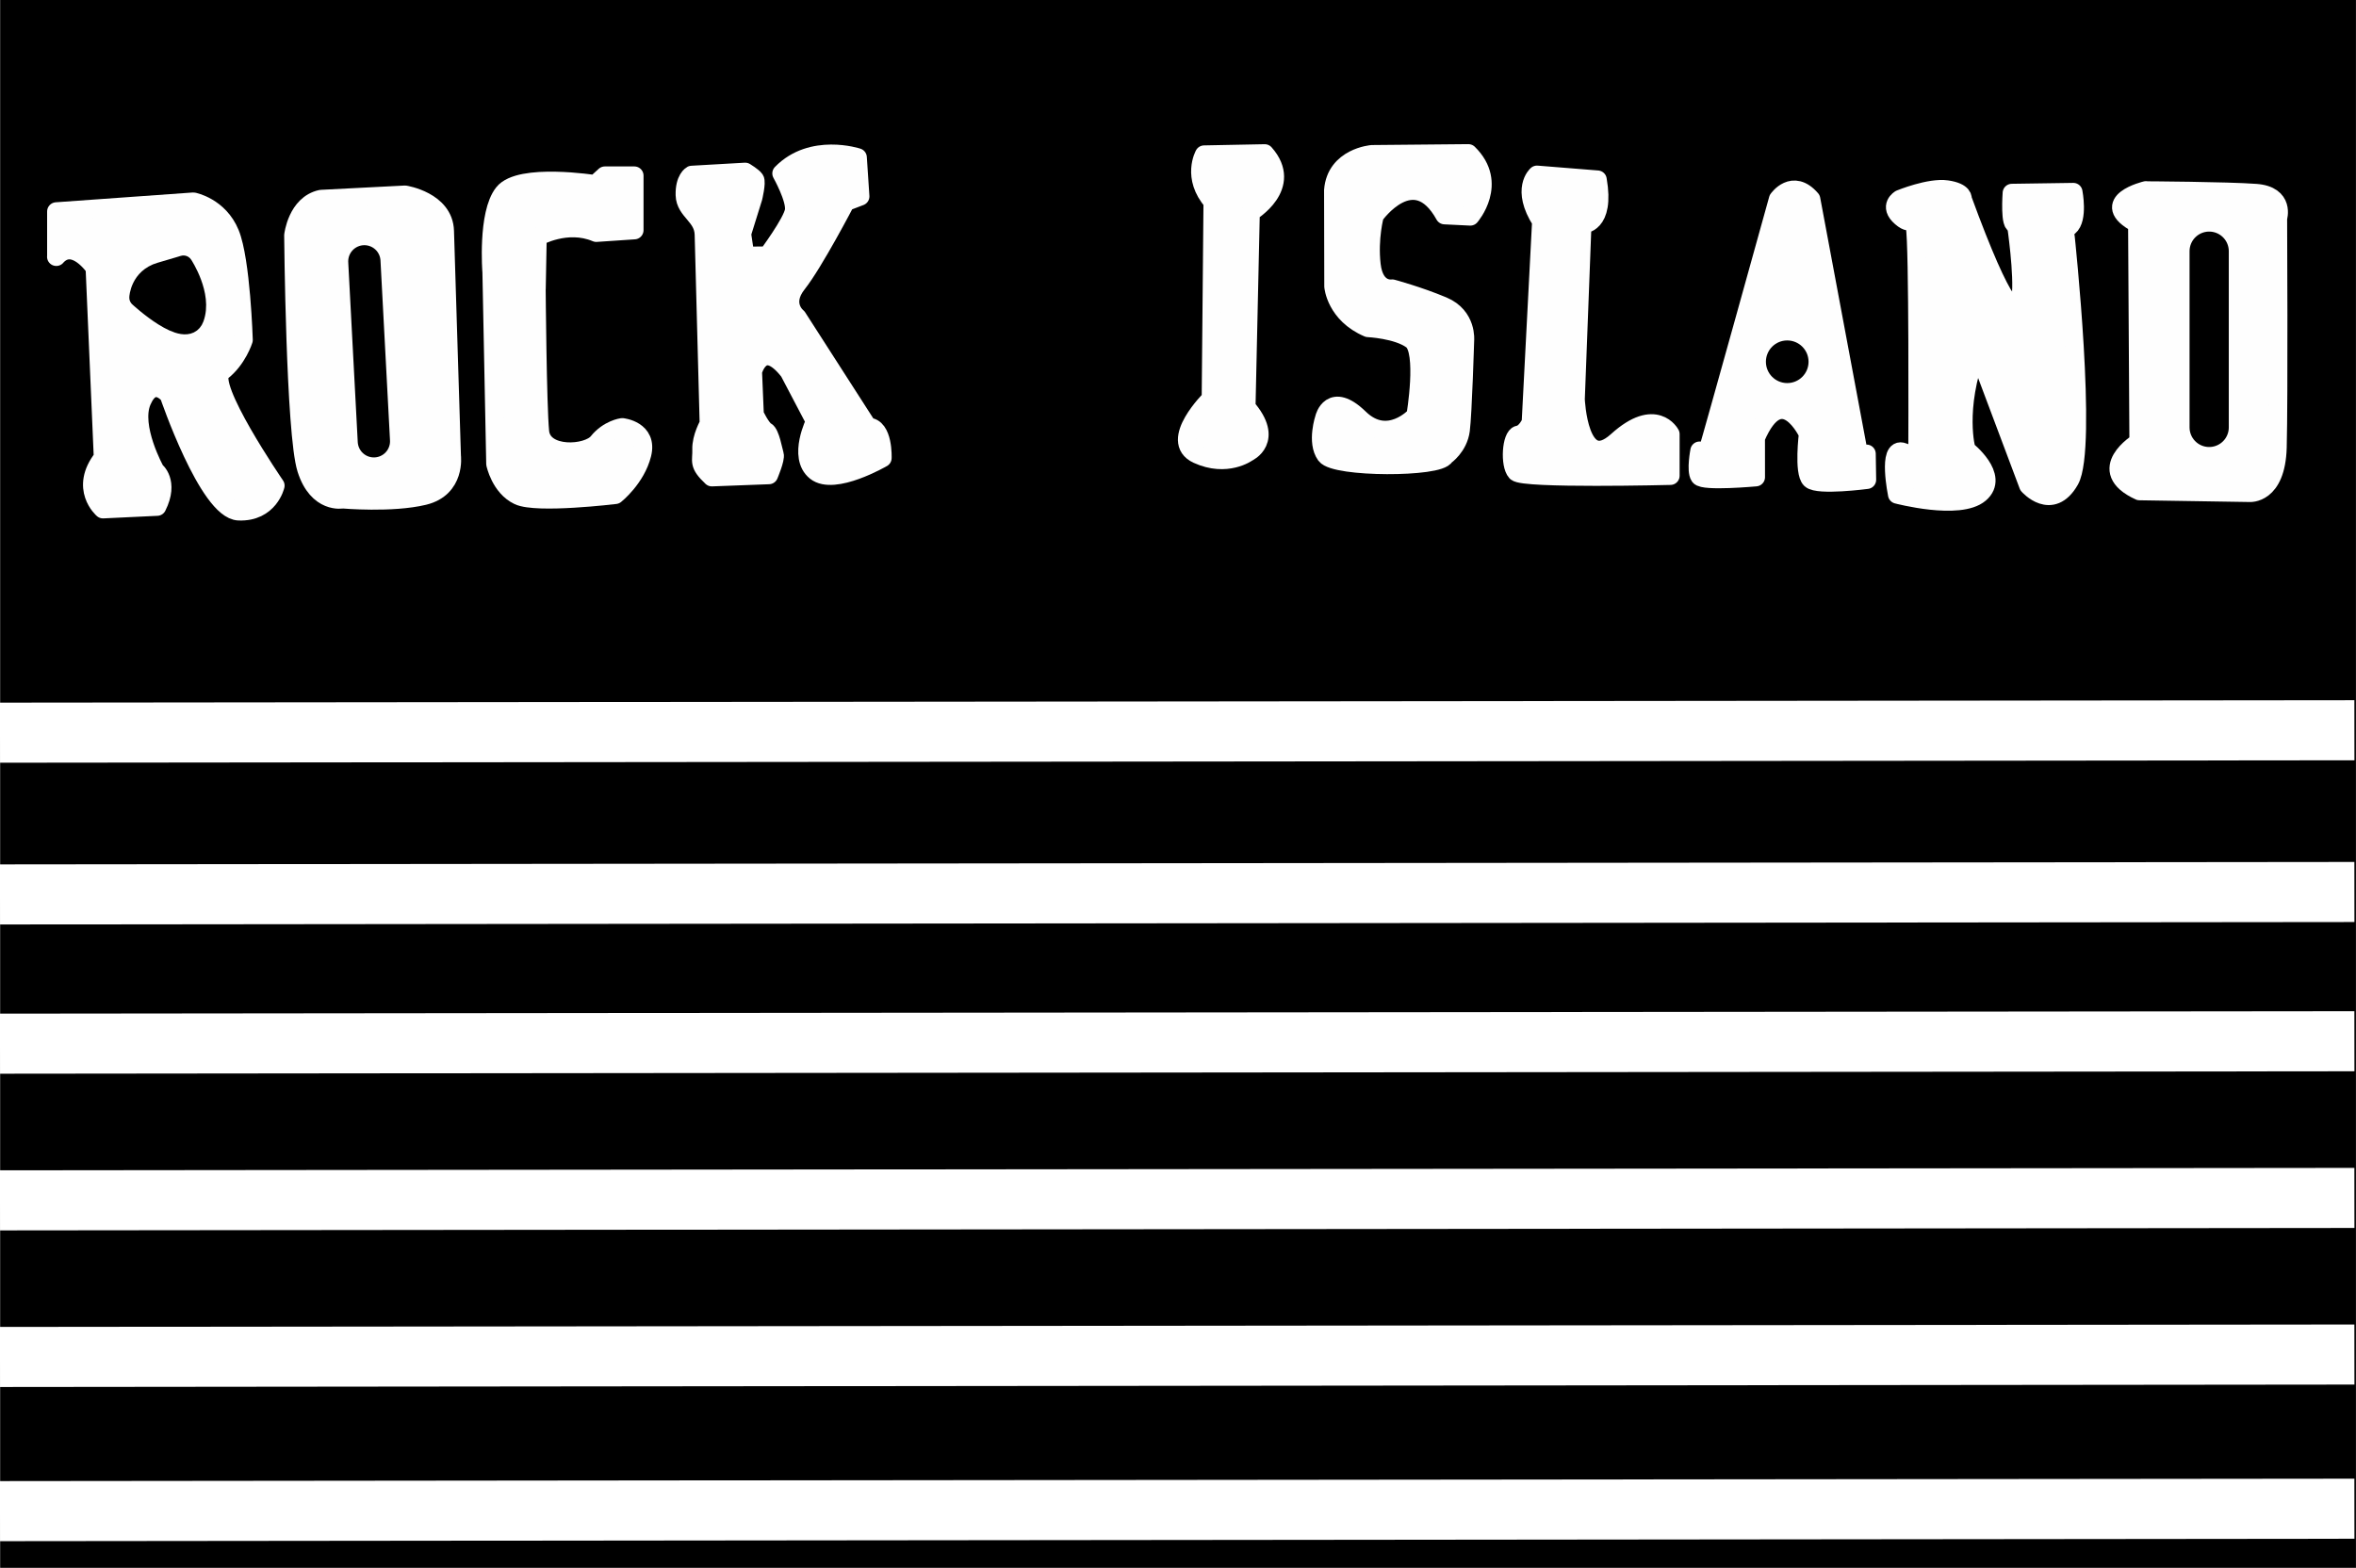 <?xml version="1.0" encoding="UTF-8" standalone="no"?>
<!-- Created with Inkscape (http://www.inkscape.org/) -->

<svg
   width="33.921mm"
   height="22.574mm"
   viewBox="0 0 33.921 22.574"
   version="1.1"
   id="svg5"
   inkscape:version="1.1.1 (3bf5ae0d25, 2021-09-20)"
   sodipodi:docname="RI Independents.svg"
   xmlns:inkscape="http://www.inkscape.org/namespaces/inkscape"
   xmlns:sodipodi="http://sodipodi.sourceforge.net/DTD/sodipodi-0.dtd"
   xmlns="http://www.w3.org/2000/svg"
   xmlns:svg="http://www.w3.org/2000/svg">
  <rect x="0" y="0" width="33.921" height="22.574" fill="#808080" stroke="none"/>
  <sodipodi:namedview
     id="namedview7"
     pagecolor="#adadad"
     bordercolor="#666666"
     borderopacity="1.0"
     inkscape:pageshadow="2"
     inkscape:pageopacity="0"
     inkscape:pagecheckerboard="true"
     inkscape:document-units="mm"
     showgrid="false"
     inkscape:zoom="1.3273709"
     inkscape:cx="109.61518"
     inkscape:cy="84.754004"
     inkscape:window-width="1920"
     inkscape:window-height="1017"
     inkscape:window-x="1592"
     inkscape:window-y="-8"
     inkscape:window-maximized="1"
     inkscape:current-layer="layer1"
     fit-margin-top="0"
     fit-margin-left="0"
     fit-margin-right="0"
     fit-margin-bottom="0" />
  <defs
     id="defs2">
    <inkscape:path-effect
       effect="spiro"
       id="path-effect1047"
       is_visible="true"
       lpeversion="1" />
    <inkscape:path-effect
       effect="spiro"
       id="path-effect1041"
       is_visible="true"
       lpeversion="1" />
    <inkscape:path-effect
       effect="spiro"
       id="path-effect1035"
       is_visible="true"
       lpeversion="1" />
    <inkscape:path-effect
       effect="spiro"
       id="path-effect1029"
       is_visible="true"
       lpeversion="1" />
    <inkscape:path-effect
       effect="spiro"
       id="path-effect1023"
       is_visible="true"
       lpeversion="1" />
    <inkscape:path-effect
       effect="spiro"
       id="path-effect871"
       is_visible="true"
       lpeversion="1" />
  </defs>
  <g
     inkscape:label="Layer 1"
     inkscape:groupmode="layer"
     id="layer1"
     transform="translate(-127.345,-238.397)">
    <rect
       style="opacity:1;fill:#000000;stroke:none;stroke-width:0.565;stroke-linecap:round;stroke-linejoin:round;stroke-miterlimit:4;stroke-dasharray:none;paint-order:stroke fill markers"
       id="rect5552"
       width="33.916"
       height="22.574"
       x="127.349"
       y="238.397"
       rx="0"
       ry="0" />
    <path
       style="fill:#ffffff;stroke:#ffffff;stroke-width:0.865;stroke-linecap:butt;stroke-linejoin:miter;stroke-miterlimit:4;stroke-dasharray:none;stroke-opacity:1"
       d="m 127.345,248.947 33.898,-0.035"
       id="path869"
       inkscape:path-effect="#path-effect871"
       inkscape:original-d="m 127.34542,248.94726 c 11.2995,-0.0115 22.59873,-0.0232 33.8977,-0.0352" />
    <path
       style="fill:#ffffff;stroke:#ffffff;stroke-width:0.865;stroke-linecap:butt;stroke-linejoin:miter;stroke-miterlimit:4;stroke-dasharray:none;stroke-opacity:1"
       d="m 127.345,251.276 33.898,-0.035"
       id="path1019"
       inkscape:path-effect="#path-effect1023"
       inkscape:original-d="m 127.34542,251.27598 c 11.2995,-0.0115 22.59873,-0.0232 33.8977,-0.0352" />
    <path
       style="fill:#ffffff;stroke:#ffffff;stroke-width:0.865;stroke-linecap:butt;stroke-linejoin:miter;stroke-miterlimit:4;stroke-dasharray:none;stroke-opacity:1"
       d="m 127.345,253.425 33.898,-0.035"
       id="path1025"
       inkscape:path-effect="#path-effect1029"
       inkscape:original-d="m 127.34542,253.42542 c 11.2995,-0.0115 22.59873,-0.0232 33.8977,-0.0352" />
    <path
       style="fill:#ffffff;stroke:#ffffff;stroke-width:0.865;stroke-linecap:butt;stroke-linejoin:miter;stroke-miterlimit:4;stroke-dasharray:none;stroke-opacity:1"
       d="m 127.345,255.681 33.898,-0.035"
       id="path1031"
       inkscape:path-effect="#path-effect1035"
       inkscape:original-d="m 127.34542,255.68057 c 11.2995,-0.0115 22.59873,-0.0232 33.8977,-0.0352" />
    <path
       style="fill:#ffffff;stroke:#ffffff;stroke-width:0.865;stroke-linecap:butt;stroke-linejoin:miter;stroke-miterlimit:4;stroke-dasharray:none;stroke-opacity:1"
       d="m 127.345,257.936 33.898,-0.035"
       id="path1037"
       inkscape:path-effect="#path-effect1041"
       inkscape:original-d="m 127.34542,257.93572 c 11.2995,-0.0115 22.59873,-0.0232 33.8977,-0.0352" />
    <path
       style="fill:#ffffff;stroke:#ffffff;stroke-width:0.865;stroke-linecap:butt;stroke-linejoin:miter;stroke-miterlimit:4;stroke-dasharray:none;stroke-opacity:1"
       d="m 127.345,260.156 33.898,-0.035"
       id="path1043"
       inkscape:path-effect="#path-effect1047"
       inkscape:original-d="m 127.34542,260.15563 c 11.2995,-0.0115 22.59873,-0.0232 33.8977,-0.0352" />
    <path
       style="fill:#fefefe;fill-opacity:1;stroke:#fefefe;stroke-width:0.265px;stroke-linecap:butt;stroke-linejoin:round;stroke-opacity:1"
       d="m 128.156,242.094 v -0.652 l 1.973,-0.141 c 0,0 0.37,0.07 0.529,0.458 0.159,0.388 0.194,1.533 0.194,1.533 0,0 -0.088,0.282 -0.317,0.458 -0.229,0.176 0.775,1.639 0.775,1.639 0,0 -0.088,0.388 -0.529,0.37 -0.44,-0.018 -1.004,-1.674 -1.004,-1.674 0,0 -0.229,-0.282 -0.388,0.088 -0.159,0.37 0.193,1.002 0.193,1.002 0,0 0.206,0.156 0.025,0.517 l -0.779,0.037 c 0,0 -0.349,-0.299 0,-0.741 l -0.118,-2.735 c 0,0 -0.299,-0.443 -0.555,-0.159 z"
       id="path1082" />
    <path
       style="fill:#fefefe;fill-opacity:1;stroke:#fefefe;stroke-width:0.265px;stroke-linecap:butt;stroke-linejoin:round;stroke-opacity:1"
       d="m 131.968,241.263 1.208,-0.062 c 0,0 0.561,0.087 0.573,0.523 0.013,0.436 0.1,3.239 0.1,3.239 0,0 0.062,0.461 -0.399,0.573 -0.461,0.112 -1.171,0.05 -1.171,0.05 0,0 -0.361,0.075 -0.523,-0.436 -0.162,-0.511 -0.187,-3.364 -0.187,-3.364 0,0 0.05,-0.448 0.399,-0.523 z"
       id="path1215"
       sodipodi:nodetypes="ccscscsccc" />
    <path
       style="fill:none;stroke:#000000;stroke-width:0.465;stroke-linecap:round;stroke-linejoin:miter;stroke-miterlimit:4;stroke-dasharray:none;stroke-opacity:1"
       d="m 132.591,242.16 0.137,2.591"
       id="path1763" />
    <path
       style="fill:#fefefe;fill-opacity:1;stroke:#fefefe;stroke-width:0.265px;stroke-linecap:butt;stroke-linejoin:round;stroke-opacity:1"
       d="m 135.07,242.558 0.014,-0.749 c 0,0 0.422,-0.241 0.846,-0.061 l 0.548,-0.037 v -0.785 h -0.424 l -0.137,0.125 c 0,0 -1.088,-0.173 -1.324,0.126 -0.237,0.299 -0.17,1.137 -0.17,1.137 l 0.055,2.762 c 0,0 0.069,0.335 0.331,0.459 0.262,0.125 1.395,-0.013 1.395,-0.013 0,0 0.299,-0.237 0.386,-0.586 0.087,-0.349 -0.287,-0.386 -0.287,-0.386 0,0 -0.199,0.025 -0.349,0.212 -0.149,0.187 -0.797,0.224 -0.835,-0.149 -0.037,-0.374 -0.05,-2.056 -0.05,-2.056 z"
       id="path1911"
       sodipodi:nodetypes="cccccccsccscscsscc" />
    <path
       style="fill:#fefefe;fill-opacity:1;stroke:#fefefe;stroke-width:0.265px;stroke-linecap:butt;stroke-linejoin:round;stroke-opacity:1"
       d="m 139.518,241.306 0.212,-0.081 -0.037,-0.561 c 0,0 -0.66,-0.218 -1.096,0.23 0,0 0.206,0.367 0.181,0.536 -0.025,0.168 -0.383,0.648 -0.383,0.648 l -0.321,0.003 -0.047,-0.318 0.162,-0.52 c 0,0 0.053,-0.221 0.025,-0.262 -0.028,-0.041 -0.14,-0.109 -0.14,-0.109 l -0.769,0.044 c 0,0 -0.106,0.056 -0.1,0.29 0.006,0.234 0.268,0.299 0.274,0.57 0.006,0.271 0.072,2.725 0.072,2.725 0,0 -0.112,0.193 -0.106,0.368 0.006,0.174 -0.056,0.206 0.149,0.399 l 0.821,-0.031 c 0,0 0.101,-0.238 0.082,-0.295 -0.02,-0.057 -0.059,-0.304 -0.126,-0.339 -0.066,-0.035 -0.161,-0.236 -0.161,-0.236 l -0.026,-0.621 c 0,0 0.13,-0.498 0.52,0 l 0.377,0.718 c 0,0 -0.255,0.511 0.009,0.722 0.264,0.211 0.96,-0.194 0.96,-0.194 0,0 0.018,-0.449 -0.211,-0.449 l -1.013,-1.577 c 0,0 -0.238,-0.185 0,-0.485 0.238,-0.3 0.694,-1.175 0.694,-1.175 z"
       id="path2649"
       sodipodi:nodetypes="ccccsccccsccccccccscccccccccsc" />
    <path
       style="fill:#fefefe;fill-opacity:1;stroke:#fefefe;stroke-width:0.265px;stroke-linecap:butt;stroke-linejoin:round;stroke-opacity:1"
       d="m 144.682,240.623 c 0,0 -0.185,0.326 0.123,0.678 l -0.026,2.837 c 0,0 -0.617,0.608 -0.194,0.802 0.423,0.194 0.722,-0.026 0.722,-0.026 0,0 0.396,-0.176 -0.018,-0.652 l 0.062,-2.81 c 0,0 0.625,-0.37 0.203,-0.846 z"
       id="path3257" />
    <path
       style="fill:#fefefe;fill-opacity:1;stroke:#fefefe;stroke-width:0.265px;stroke-linecap:butt;stroke-linejoin:round;stroke-opacity:1"
       d="m 147.14,241.495 c 0,0 0.564,-0.793 1.004,0 l 0.37,0.018 c 0,0 0.413,-0.476 -0.028,-0.908 l -1.388,0.013 c 0,0 -0.52,0.041 -0.557,0.52 l 0.003,1.383 c 0,0 0.031,0.399 0.498,0.598 0,0 0.419,0.019 0.631,0.174 0.212,0.156 0.053,1.091 0.053,1.091 0,0 -0.397,0.435 -0.808,0.036 -0.411,-0.399 -0.505,-0.006 -0.505,-0.006 0,0 -0.118,0.349 0.019,0.536 0.137,0.187 1.644,0.187 1.719,0.013 0,0 0.193,-0.131 0.224,-0.374 0.031,-0.243 0.062,-1.289 0.062,-1.289 0,0 0.037,-0.349 -0.318,-0.498 -0.355,-0.149 -0.729,-0.249 -0.729,-0.249 0,0 -0.255,0.044 -0.299,-0.343 -0.044,-0.386 0.047,-0.715 0.047,-0.715 z"
       id="path3405"
       sodipodi:nodetypes="ccccccccscscscscscscc" />
    <path
       style="fill:#fefefe;fill-opacity:1;stroke:#fefefe;stroke-width:0.265px;stroke-linecap:butt;stroke-linejoin:round;stroke-opacity:1"
       d="m 150.126,241.627 c 0,0 0.335,0.018 0.22,-0.643 l -0.872,-0.07 c 0,0 -0.238,0.203 0.062,0.669 l -0.15,2.898 c 0,0 -0.07,0.159 -0.176,0.176 -0.106,0.018 -0.132,0.432 -0.035,0.537 0.097,0.106 2.22,0.053 2.22,0.053 v -0.599 c 0,0 -0.211,-0.405 -0.766,0.097 -0.555,0.502 -0.599,-0.599 -0.599,-0.599 z"
       id="path4436" />
    <path
       style="fill:#fefefe;fill-opacity:1;stroke:#fefefe;stroke-width:0.265px;stroke-linecap:butt;stroke-linejoin:round;stroke-opacity:1"
       d="m 152.945,241.266 c 0,0 0.211,-0.308 0.476,0 l 0.687,3.673 0.111,-0.008 0.006,0.374 c 0,0 -0.704,0.093 -0.81,-0.006 -0.106,-0.1 -0.038,-0.656 -0.038,-0.656 0,0 -0.38,-0.814 -0.753,0.058 l 4.6e-4,0.567 c 0,0 -0.754,0.069 -0.81,-0.013 -0.056,-0.081 0,-0.368 0,-0.368 0,0 0.1,0.037 0.125,-0.025 0.025,-0.062 1.006,-3.597 1.006,-3.597 z"
       id="path4471"
       sodipodi:nodetypes="cccccccccscscc" />
    <circle
       style="fill:#000000;stroke:none;stroke-width:0.465;stroke-linecap:round;stroke-linejoin:round;stroke-miterlimit:4;stroke-dasharray:none;paint-order:stroke fill markers"
       id="path4884"
       cx="153.077"
       cy="243.606"
       r="0.307" />
    <path
       style="fill:#fefefe;fill-opacity:1;stroke:#fefefe;stroke-width:0.265px;stroke-linecap:butt;stroke-linejoin:round;stroke-opacity:1"
       d="m 155.813,243.43 0.735,1.956 c 0,0 0.336,0.386 0.598,-0.075 0.262,-0.461 -0.062,-3.501 -0.062,-3.501 0,0 -0.087,-0.037 0.05,-0.149 0.137,-0.112 0.062,-0.498 0.062,-0.498 l -0.885,0.013 c 0,0 -0.037,0.498 0.062,0.448 0,0 0.436,2.94 -0.772,-0.361 0,0 0.025,-0.1 -0.224,-0.137 -0.249,-0.037 -0.673,0.137 -0.673,0.137 0,0 -0.174,0.1 0.013,0.262 0.187,0.162 0.149,-0.087 0.199,0.137 0.05,0.224 0.037,3.127 0.037,3.127 0,0 0.025,0.212 -0.206,0.118 -0.23,-0.093 -0.087,0.61 -0.087,0.61 0,0 0.897,0.237 1.19,-0.013 0.293,-0.249 -0.193,-0.629 -0.193,-0.629 0,0 -0.168,-0.579 0.156,-1.445 z"
       id="path5061"
       sodipodi:nodetypes="ccscsccccccsscscsccc" />
    <path
       style="fill:#fefefe;fill-opacity:1;stroke:#fefefe;stroke-width:0.265px;stroke-linecap:butt;stroke-linejoin:round;stroke-opacity:1"
       d="m 158.242,241.138 c 0,0 -0.71,0.168 -0.125,0.48 l 0.019,3.146 c 0,0 -0.654,0.399 0.013,0.704 l 1.582,0.025 c 0,0 0.386,0.037 0.405,-0.654 0.019,-0.691 0.006,-3.301 0.006,-3.301 0,0 0.106,-0.33 -0.318,-0.361 -0.424,-0.031 -1.582,-0.037 -1.582,-0.037 z"
       id="path5380" />
    <path
       style="fill:none;stroke:#000000;stroke-width:0.565;stroke-linecap:round;stroke-linejoin:miter;stroke-miterlimit:4;stroke-dasharray:none;stroke-opacity:1"
       d="m 159.152,242.014 v 2.537"
       id="path5415" />
    <path
       style="fill:#000000;stroke:#000000;stroke-width:0.265px;stroke-linecap:butt;stroke-linejoin:round;stroke-opacity:1"
       d="m 129.987,242.209 c 0,0 0.287,0.436 0.162,0.772 -0.125,0.336 -0.81,-0.299 -0.81,-0.299 0,0 0.013,-0.287 0.311,-0.374 0.299,-0.087 0.336,-0.1 0.336,-0.1 z"
       id="path11688" />
  </g>
</svg>
